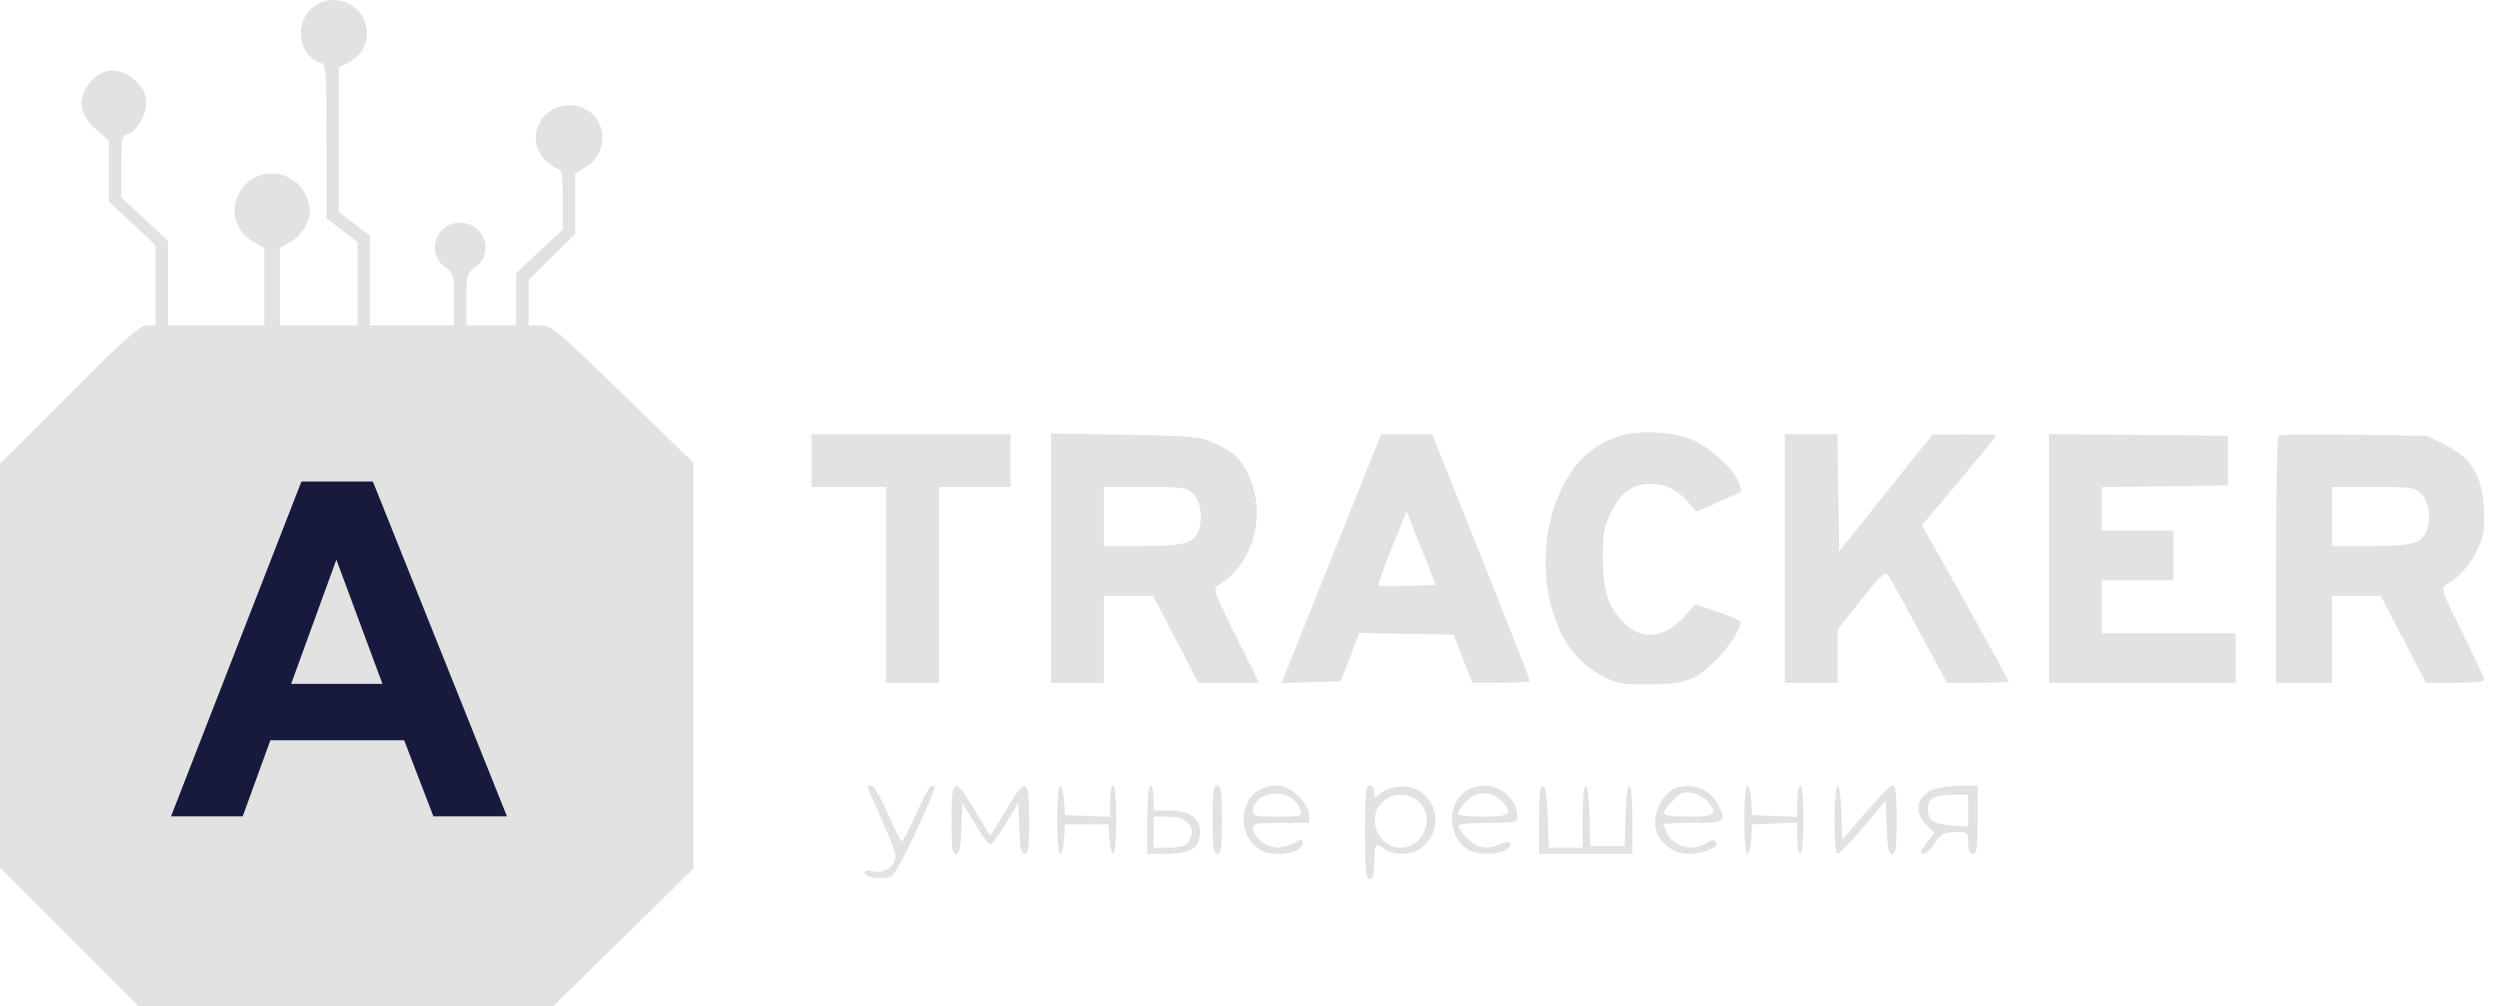 <svg width="159" height="64" viewBox="0 0 159 64" fill="none" xmlns="http://www.w3.org/2000/svg">
<path fill-rule="evenodd" clip-rule="evenodd" d="M20.248 0.231C18.691 1.023 18.79 3.481 20.4 3.992C20.741 4.1 20.764 4.421 20.764 8.997V13.887L21.753 14.641L22.742 15.395V18.044V20.692H20.27H17.798V18.239V15.787L18.5 15.373C18.923 15.123 19.325 14.665 19.513 14.216C19.785 13.57 19.79 13.372 19.553 12.689C18.773 10.441 15.689 10.502 15.007 12.779C14.714 13.756 15.164 14.816 16.107 15.373L16.809 15.787V18.239V20.692H13.744H10.679V18.003V15.315L9.196 13.93L7.712 12.545V10.6C7.712 8.838 7.749 8.644 8.103 8.532C8.709 8.339 9.294 7.366 9.294 6.552C9.294 5.984 9.144 5.67 8.622 5.148C7.614 4.14 6.287 4.295 5.528 5.509C4.926 6.471 5.121 7.366 6.121 8.239L6.921 8.936V10.878V12.819L8.405 14.204L9.888 15.589V18.141V20.692H9.345C8.902 20.692 7.997 21.497 4.402 25.09L0 29.489V42.343V55.197L4.398 59.598L8.797 64H21.986H35.176L39.637 59.627L44.099 55.253V42.34V29.426L39.604 25.059C35.36 20.935 35.068 20.692 34.364 20.692H33.618V19.253V17.814L35.101 16.341L36.584 14.868V12.951V11.034L37.253 10.621C38.968 9.561 38.522 7.039 36.563 6.726C34.571 6.408 33.275 8.695 34.63 10.137C34.869 10.391 35.229 10.652 35.429 10.715C35.749 10.817 35.794 11.059 35.794 12.715V14.599L34.31 15.984L32.827 17.369V19.03V20.692H31.245H29.663V19.048C29.663 17.451 29.68 17.392 30.256 16.966C31.484 16.058 30.797 14.166 29.24 14.166C27.736 14.166 27.079 16.079 28.279 16.966C28.855 17.392 28.872 17.451 28.872 19.048V20.692H26.202H23.533V17.846V14.999L22.544 14.245L21.555 13.491V8.89V4.288L22.136 3.988C22.941 3.572 23.335 2.938 23.335 2.062C23.335 0.53 21.637 -0.477 20.248 0.231ZM103.218 27.672C101.45 28.174 100.284 29.174 99.375 30.968C98.309 33.071 98.01 35.82 98.583 38.249C99.128 40.561 100.206 42.095 101.924 43.001C102.822 43.475 103.145 43.532 104.909 43.532C107.2 43.532 107.917 43.252 109.287 41.819C110.127 40.94 110.828 39.776 110.67 39.521C110.621 39.443 109.963 39.164 109.207 38.902L107.833 38.425L107.099 39.237C105.77 40.709 104.271 40.763 103.061 39.385C102.219 38.426 101.942 37.446 101.942 35.425C101.942 33.89 102.016 33.495 102.477 32.556C103.105 31.277 103.826 30.777 105.038 30.779C105.961 30.78 106.764 31.198 107.458 32.039L107.875 32.543L109.253 31.947C110.01 31.619 110.668 31.313 110.713 31.268C110.758 31.223 110.685 30.918 110.549 30.591C110.219 29.793 108.742 28.459 107.656 27.979C106.54 27.485 104.399 27.337 103.218 27.672ZM51.614 29.294V30.975H53.987H56.36V37.204V43.434H58.041H59.722V37.204V30.975H61.996H64.27V29.294V27.613H57.942H51.614V29.294ZM66.841 35.501V43.434H68.522H70.203V40.665V37.897H71.77H73.337L74.779 40.665L76.221 43.434H78.157H80.093L78.591 40.435C77.331 37.919 77.138 37.41 77.393 37.267C79.606 36.029 80.568 32.916 79.503 30.44C78.979 29.22 78.514 28.76 77.221 28.177C76.308 27.765 75.884 27.726 71.537 27.65L66.841 27.568V35.501ZM84.675 35.53L81.506 43.448L83.386 43.391L85.265 43.335L85.859 41.797L86.452 40.259L89.451 40.314L92.45 40.368L93.043 41.897L93.637 43.425L95.466 43.429C96.472 43.432 97.295 43.367 97.295 43.286C97.295 43.205 95.898 39.646 94.192 35.376L91.088 27.613H89.466H87.844L84.675 35.53ZM113.511 35.523V43.434H115.192H116.873V41.726V40.018L118.375 38.15C119.736 36.459 119.901 36.316 120.123 36.644C120.257 36.843 121.147 38.453 122.1 40.22L123.833 43.434H125.791C126.868 43.434 127.749 43.389 127.749 43.336C127.749 43.252 124.058 36.592 122.698 34.222L122.234 33.415L124.596 30.599C125.895 29.05 126.958 27.745 126.958 27.698C126.958 27.651 126.046 27.619 124.931 27.625L122.904 27.637L119.938 31.353L116.972 35.07L116.918 31.341L116.864 27.613H115.187H113.511V35.523ZM130.32 35.52V43.434H136.253H142.185V41.852V40.27H137.933H133.682V38.589V36.908H135.956H138.23V35.326V33.744H135.956H133.682V32.364V30.983L137.686 30.93L141.691 30.876V29.294V27.712L136.005 27.66L130.32 27.607V35.52ZM144.904 27.725C144.823 27.809 144.756 31.377 144.756 35.655V43.434H146.536H148.316V40.665V37.897H149.867H151.419L152.857 40.665L154.295 43.434H156.15C157.272 43.434 158.006 43.354 158.006 43.233C158.006 43.123 157.372 41.768 156.598 40.223C155.321 37.674 155.222 37.394 155.537 37.209C156.422 36.691 157.039 36.012 157.522 35.024C157.984 34.081 158.039 33.76 157.977 32.398C157.88 30.26 157.216 29.146 155.538 28.309L154.357 27.718L149.705 27.646C147.146 27.606 144.986 27.642 144.904 27.725ZM75.927 31.458C76.428 31.991 76.53 33.204 76.136 33.94C75.792 34.583 75.117 34.732 72.563 34.732H70.203V32.854V30.975H72.838C75.376 30.975 75.49 30.993 75.927 31.458ZM154.039 31.458C154.541 31.991 154.643 33.204 154.249 33.94C153.905 34.583 153.229 34.732 150.676 34.732H148.316V32.854V30.975H150.951C153.489 30.975 153.603 30.993 154.039 31.458ZM89.537 37.261C88.555 37.293 87.714 37.281 87.667 37.234C87.62 37.187 88.004 36.111 88.52 34.842L89.458 32.535L90.39 34.87L91.321 37.204L89.537 37.261ZM55.173 50.042C55.173 50.088 55.574 51.01 56.063 52.092C56.553 53.175 56.953 54.236 56.953 54.451C56.953 55.089 56.269 55.567 55.558 55.425C55.116 55.337 54.967 55.371 55.025 55.548C55.137 55.889 56.388 55.964 56.794 55.654C57.143 55.387 59.593 50.16 59.44 50.007C59.235 49.802 58.943 50.245 58.235 51.832C57.822 52.76 57.428 53.519 57.361 53.519C57.293 53.519 56.887 52.718 56.459 51.739C56.031 50.76 55.566 49.959 55.427 49.959C55.288 49.959 55.173 49.997 55.173 50.042ZM60.513 52.135C60.513 53.91 60.566 54.31 60.801 54.31C61.026 54.31 61.103 53.95 61.148 52.679L61.205 51.047L61.996 52.378C62.431 53.11 62.876 53.709 62.985 53.709C63.093 53.709 63.538 53.11 63.973 52.378L64.764 51.047L64.822 52.679C64.867 53.95 64.943 54.31 65.168 54.31C65.403 54.31 65.457 53.91 65.457 52.135C65.457 49.426 65.259 49.348 63.973 51.541C63.463 52.412 63.018 53.123 62.985 53.123C62.951 53.123 62.506 52.412 61.996 51.541C60.71 49.348 60.513 49.426 60.513 52.135ZM67.236 52.135C67.236 53.369 67.317 54.31 67.423 54.31C67.526 54.31 67.637 53.888 67.671 53.371L67.731 52.431H69.115H70.499L70.56 53.371C70.593 53.888 70.704 54.31 70.807 54.31C70.913 54.31 70.994 53.369 70.994 52.135C70.994 50.816 70.916 49.959 70.796 49.959C70.687 49.959 70.598 50.408 70.598 50.957V51.954L69.165 51.896L67.731 51.838L67.671 50.899C67.637 50.382 67.526 49.959 67.423 49.959C67.317 49.959 67.236 50.9 67.236 52.135ZM72.971 52.135V54.31H74.046C75.446 54.31 76.094 54.051 76.25 53.427C76.559 52.195 75.865 51.541 74.247 51.541H73.367V50.751C73.367 50.315 73.278 49.959 73.169 49.959C73.049 49.959 72.971 50.816 72.971 52.135ZM77.124 52.135C77.124 53.937 77.175 54.31 77.421 54.31C77.666 54.31 77.717 53.937 77.717 52.135C77.717 50.333 77.666 49.959 77.421 49.959C77.175 49.959 77.124 50.333 77.124 52.135ZM80.112 50.236C78.705 51.015 78.774 53.347 80.226 54.089C81.148 54.561 82.859 54.247 82.859 53.606C82.859 53.346 82.789 53.347 82.276 53.613C81.955 53.779 81.477 53.914 81.215 53.914C80.596 53.914 79.695 53.203 79.695 52.714C79.695 52.365 79.849 52.333 81.475 52.333H83.254V51.818C83.254 51.497 83.002 51.052 82.582 50.632C81.843 49.893 80.98 49.754 80.112 50.236ZM86.814 52.926C86.814 55.431 86.86 55.892 87.111 55.892C87.338 55.892 87.407 55.639 87.407 54.804C87.407 53.648 87.482 53.562 88.088 54.02C88.636 54.434 89.831 54.384 90.419 53.921C92.167 52.546 91.099 49.766 88.924 50.031C88.508 50.082 87.997 50.278 87.787 50.468C87.424 50.797 87.407 50.794 87.407 50.386C87.407 50.139 87.282 49.959 87.111 49.959C86.86 49.959 86.814 50.421 86.814 52.926ZM93.362 50.236C91.955 51.015 92.024 53.347 93.475 54.089C94.078 54.398 95.365 54.365 95.823 54.03C96.341 53.651 96.037 53.398 95.408 53.685C94.579 54.062 93.944 53.956 93.325 53.337C93.007 53.019 92.747 52.663 92.747 52.545C92.747 52.408 93.415 52.333 94.625 52.333C96.357 52.333 96.504 52.302 96.504 51.946C96.504 50.441 94.732 49.476 93.362 50.236ZM97.888 52.118V54.31H100.855H103.821V52.135C103.821 49.42 103.462 49.217 103.383 51.888L103.327 53.816H102.239H101.151L101.095 51.888C101.02 49.332 100.657 49.373 100.657 51.937V53.914H99.576H98.496L98.439 52.002C98.4 50.691 98.305 50.065 98.135 50.008C97.948 49.946 97.888 50.453 97.888 52.118ZM106.392 50.211C105.691 50.559 105.133 51.784 105.29 52.626C105.466 53.56 106.399 54.31 107.386 54.31C108.148 54.31 109.16 53.972 109.16 53.718C109.16 53.397 108.879 53.357 108.497 53.625C107.704 54.18 106.408 53.85 106.018 52.994C105.897 52.728 105.798 52.471 105.798 52.422C105.798 52.373 106.644 52.333 107.677 52.333C109.748 52.333 109.838 52.265 109.256 51.139C108.727 50.117 107.427 49.696 106.392 50.211ZM110.94 52.135C110.94 53.369 111.021 54.31 111.127 54.31C111.23 54.31 111.341 53.888 111.374 53.371L111.434 52.431L112.868 52.373L114.302 52.315V53.313C114.302 53.861 114.391 54.31 114.5 54.31C114.619 54.31 114.697 53.453 114.697 52.135C114.697 50.816 114.619 49.959 114.5 49.959C114.391 49.959 114.302 50.408 114.302 50.957V51.954L112.868 51.896L111.434 51.838L111.374 50.899C111.341 50.382 111.23 49.959 111.127 49.959C111.021 49.959 110.94 50.9 110.94 52.135ZM116.675 52.135C116.675 53.433 116.754 54.31 116.87 54.31C116.977 54.31 117.712 53.547 118.501 52.613L119.938 50.916L119.995 52.613C120.04 53.943 120.114 54.31 120.341 54.31C120.577 54.31 120.63 53.911 120.63 52.135C120.63 50.471 120.569 49.959 120.37 49.959C120.227 49.959 119.449 50.738 118.64 51.69L117.169 53.42L117.112 51.69C117.029 49.174 116.675 49.535 116.675 52.135ZM122.884 50.242C121.877 50.681 121.715 51.656 122.518 52.459L123.022 52.963L122.508 53.636C122.114 54.153 122.065 54.31 122.299 54.31C122.467 54.31 122.805 54 123.051 53.62C123.445 53.012 123.596 52.93 124.338 52.928C125.167 52.926 125.178 52.935 125.178 53.618C125.178 54.101 125.268 54.31 125.475 54.31C125.721 54.31 125.772 53.937 125.772 52.135V49.959L124.635 49.967C124.009 49.971 123.222 50.095 122.884 50.242ZM82.295 50.878C82.475 51.039 82.667 51.344 82.722 51.554C82.815 51.909 82.707 51.937 81.258 51.937C79.871 51.937 79.695 51.896 79.695 51.572C79.695 50.541 81.413 50.082 82.295 50.878ZM95.565 50.991C96.248 51.773 96.034 51.937 94.329 51.937C93.459 51.937 92.747 51.868 92.747 51.783C92.747 51.469 93.396 50.717 93.806 50.556C94.388 50.328 95.15 50.516 95.565 50.991ZM108.616 50.971C109.29 51.782 109.091 51.937 107.38 51.937C106.382 51.937 105.798 51.858 105.798 51.724C105.798 51.607 106.069 51.24 106.4 50.91C106.903 50.407 107.104 50.329 107.636 50.431C107.985 50.499 108.426 50.742 108.616 50.971ZM90.284 51.038C91.295 52.05 90.52 53.914 89.088 53.914C87.656 53.914 86.881 52.05 87.893 51.038C88.553 50.378 89.623 50.378 90.284 51.038ZM125.178 51.566V52.579L124.073 52.487C122.933 52.393 122.616 52.165 122.611 51.433C122.606 50.786 123.008 50.553 124.13 50.553H125.178V51.566ZM75.537 52.328C75.922 52.713 75.907 53.124 75.487 53.667C75.38 53.805 74.869 53.914 74.331 53.914H73.367V52.926V51.937H74.257C74.879 51.937 75.264 52.054 75.537 52.328Z" fill="#E2E2E2"/>
<path d="M32.241 51.918H27.564L25.705 47.082H17.195L15.437 51.918H10.877L19.17 30.627H23.715L32.241 51.918ZM24.325 43.495L21.392 35.594L18.516 43.495H24.325Z" fill="#171A3D"/>
</svg>
